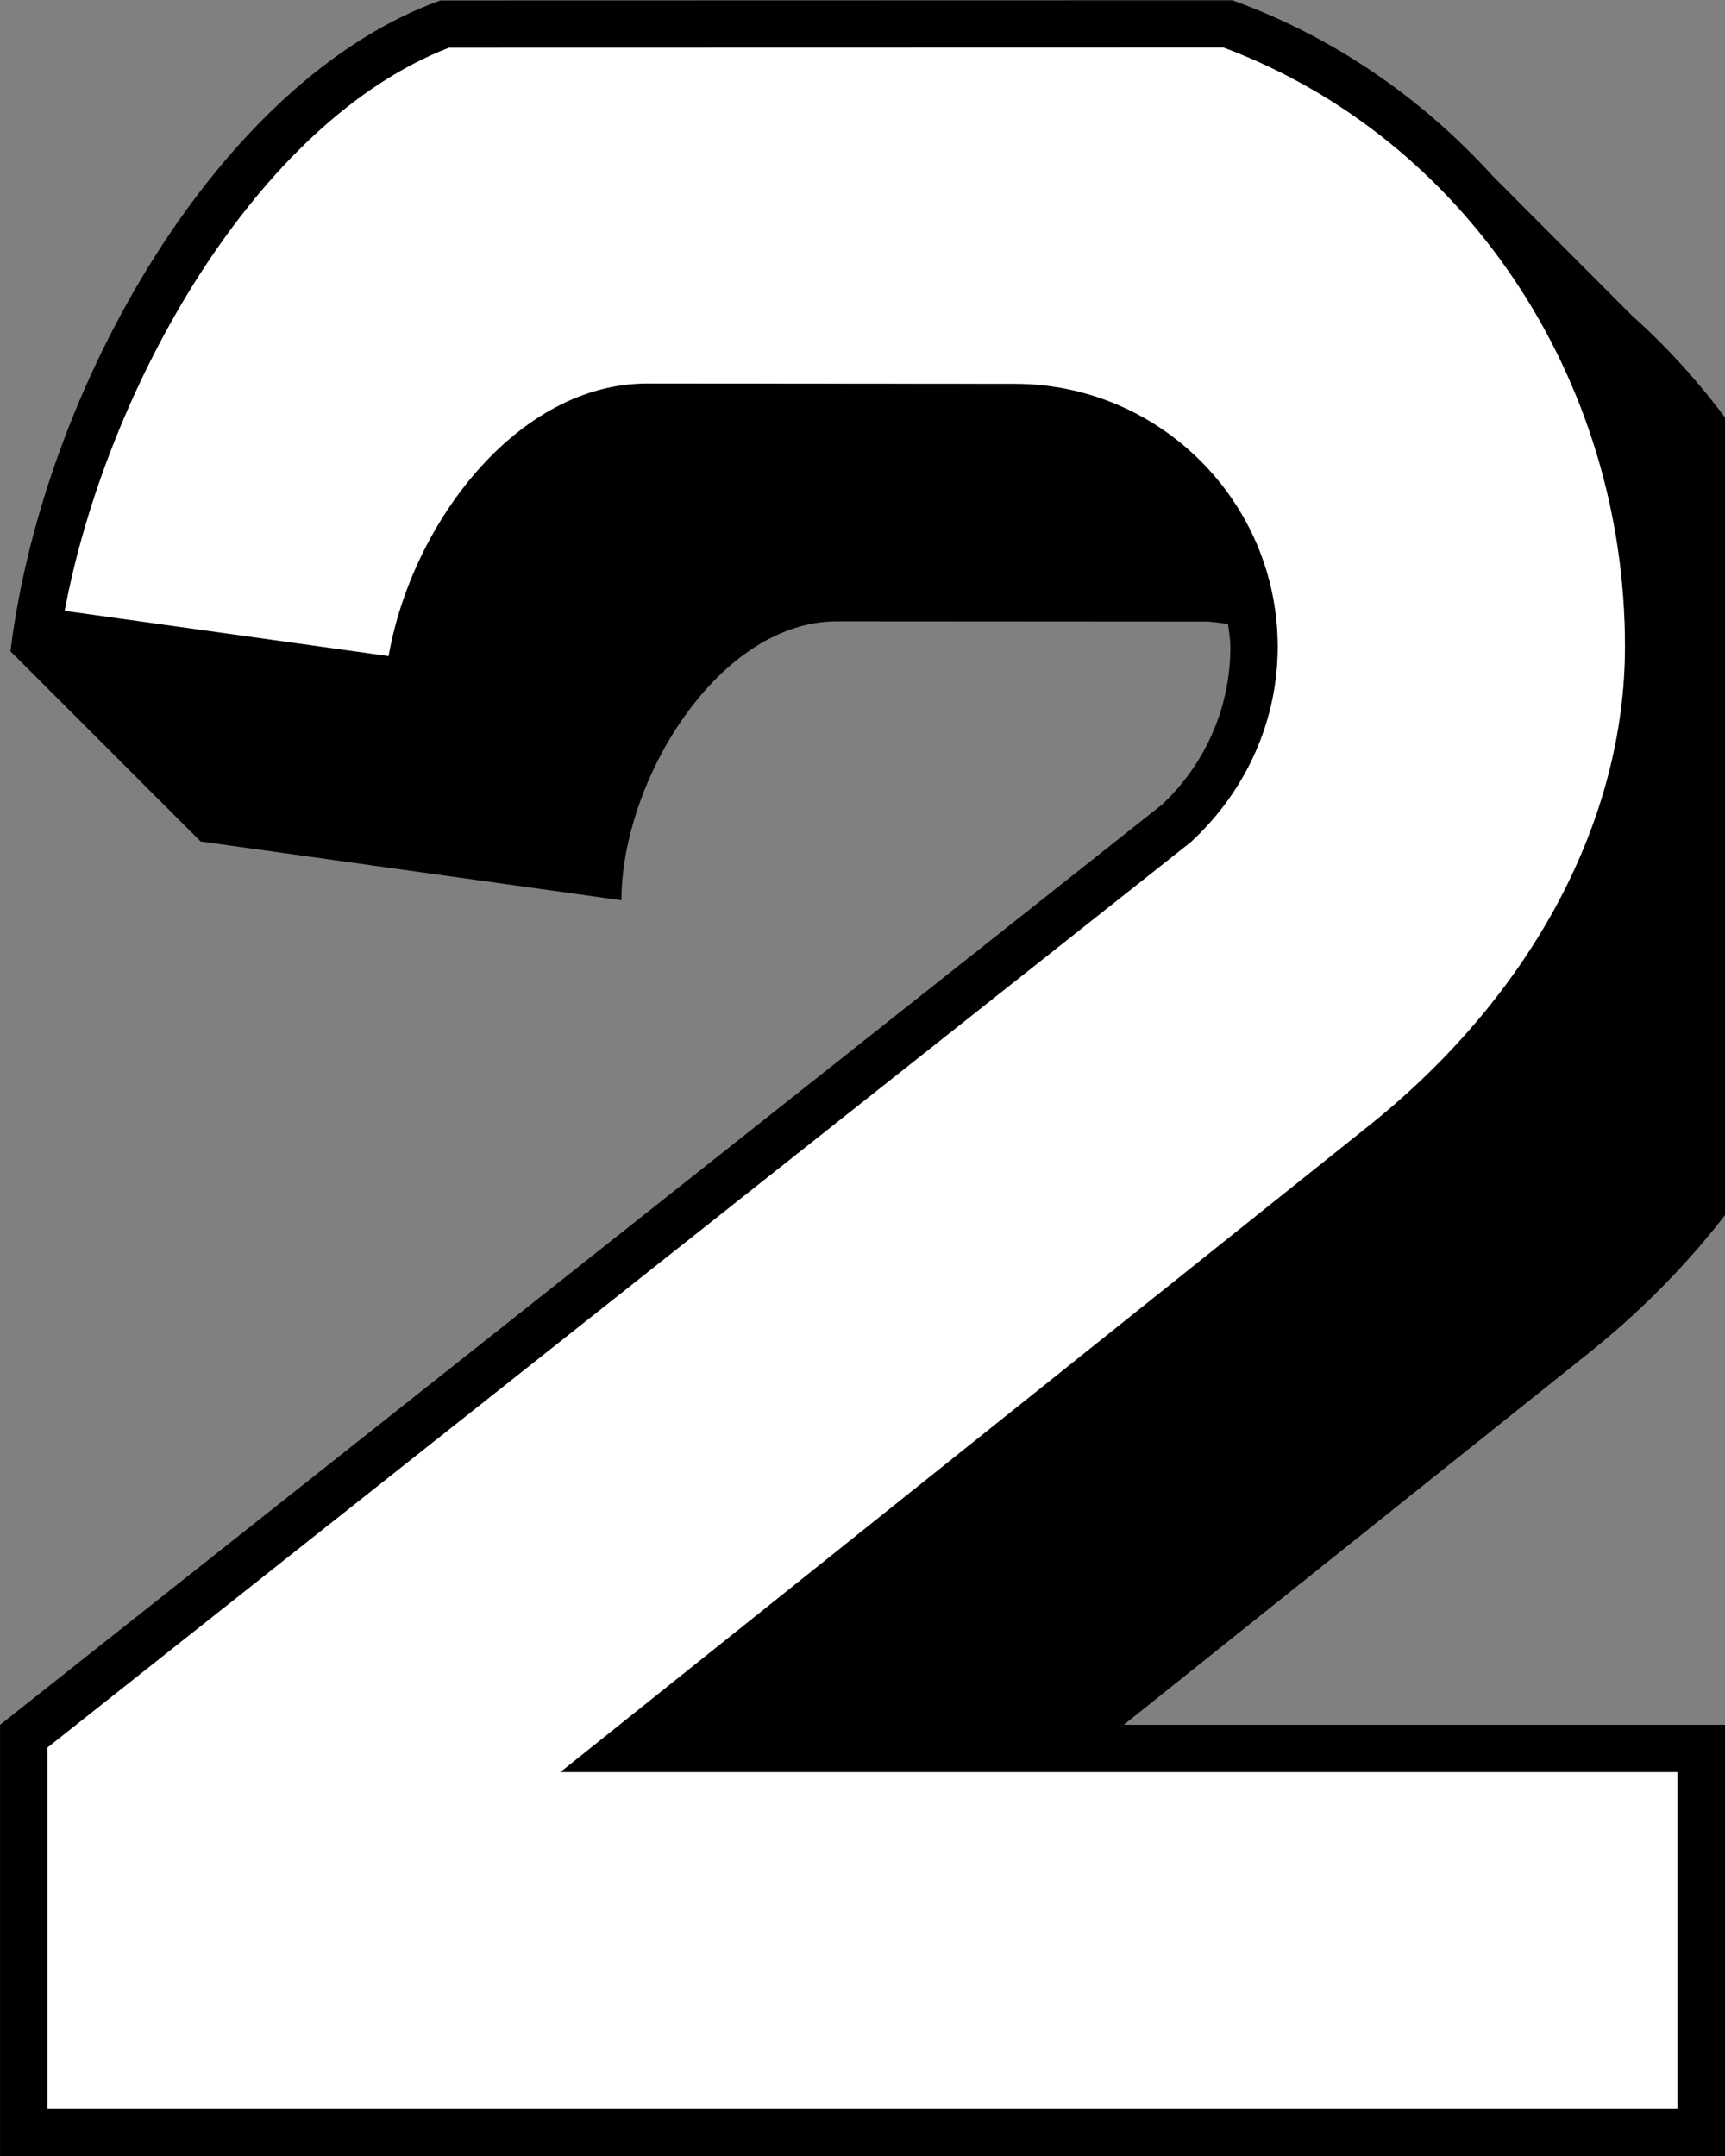 ﻿<?xml version="1.0" encoding="utf-8"?>
<svg width="80" height="100" xmlns="http://www.w3.org/2000/svg">
  <rect width="100%" height="100%" fill="#808080" stroke="none"/>
  <path d="M 79.999,80 L 52.117,80 L 73.846,62.626 C 81.033,56.817 86.388,48.3 86.388,38.803 C 86.388,30.538 83.35,23.028 78.403,17.389 L 78.417,17.38 L 78.242,17.205 C 77.432,16.295 76.579,15.431 75.674,14.627 L 69.232,8.168 C 65.918,4.519 61.795,1.683 57.147,0.012 L 20.424,0.021 C 10.195,3.698 2.006,17.917 0.484,30.208 L 9.303,39.028 L 28.821,41.757 C 28.821,36.236 33.299,28.819 38.821,28.819 L 55.881,28.83 C 56.249,28.83 56.596,28.899 56.953,28.939 C 56.992,29.295 57.061,29.642 57.061,30.01 C 57.061,32.895 55.839,35.496 53.887,37.322 L 0.002,80.001 L 0.002,100 L 8.821,108.819 L 88.82,108.819 L 88.82,88.82 L 79.999,80 Z M 77.794,97.794 L 2.205,97.794 L 2.205,81.065 L 55.255,39.049 C 57.853,36.629 59.264,33.376 59.264,30.009 C 59.264,23.28 53.789,17.805 47.06,17.805 L 30.001,17.793 C 24.047,17.793 19.114,24.215 18.022,30.434 L 3.006,28.335 C 4.968,17.922 11.924,5.672 20.82,2.224 L 56.754,2.216 C 67.9,6.399 75.363,17.506 75.363,29.983 C 75.363,38.013 71.09,46.072 63.641,52.092 L 25.982,82.204 L 77.795,82.204 L 77.795,97.794 Z" />
  <path fill="#ffffff" d="M 77.789,97.786 L 2.2,97.786 L 2.2,81.057 L 55.25,39.041 C 57.848,36.621 59.259,33.368 59.259,30.001 C 59.259,23.272 53.784,17.797 47.055,17.797 L 29.996,17.785 C 24.042,17.785 19.109,24.207 18.017,30.426 L 3.001,28.327 C 4.963,17.914 11.919,5.664 20.815,2.216 L 56.749,2.208 C 67.895,6.391 75.358,17.498 75.358,29.975 C 75.358,38.005 71.085,46.064 63.636,52.084 L 25.977,82.196 L 77.79,82.196 L 77.79,97.786 Z" />
</svg>
